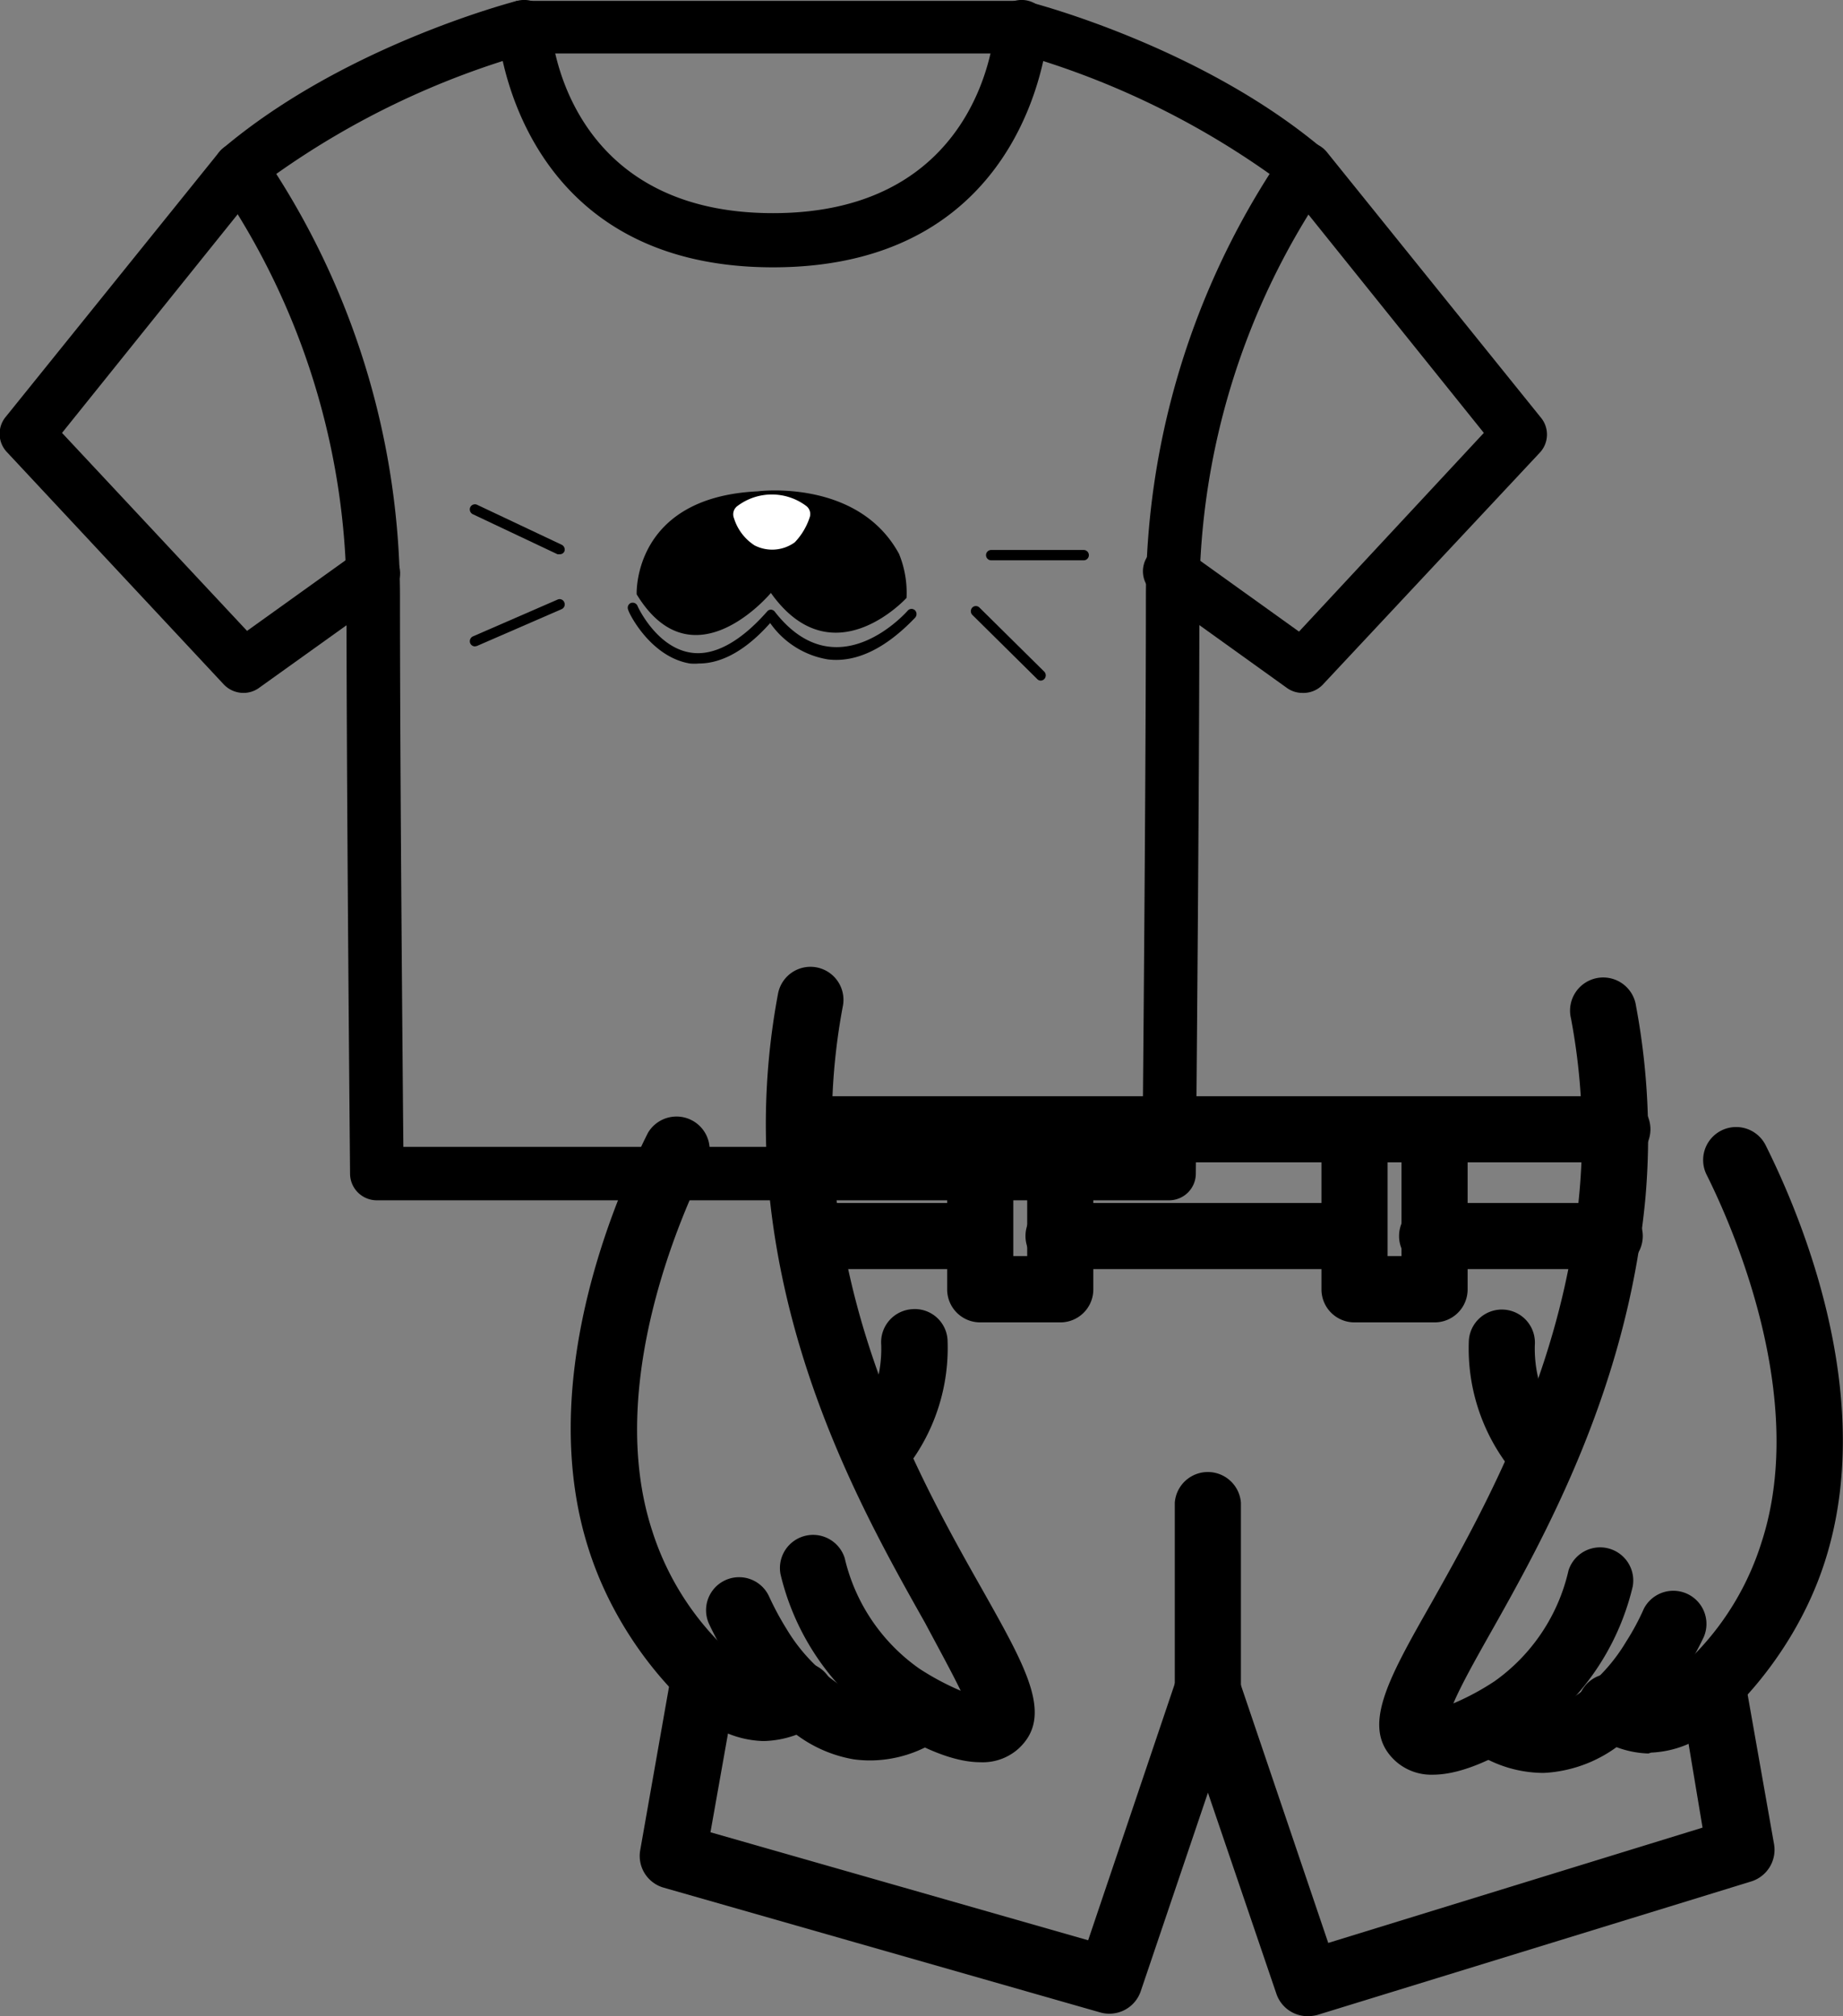 <svg xmlns="http://www.w3.org/2000/svg" viewBox="0 0 103.4 113.13"><rect x="0" y="0" width="103.4" height="113.13" fill="#808080" stroke="none"/><defs><style>.cls-1{fill:black;}.cls-2{fill:#fff;}</style></defs><title>Asset 5</title><g id="Layer_2" data-name="Layer 2"><g id="Layer_1-2" data-name="Layer 1"><path class="cls-1" d="M90.56,65.22H45a1.86,1.86,0,0,1,0-3.71h45.6a1.86,1.86,0,1,1,0,3.71Z"/><path class="cls-1" d="M73.36,113.13a1.85,1.85,0,0,1-1.75-1.26l-3.84-11.28L64,111.73a1.86,1.86,0,0,1-2.27,1.19l-24.49-7a1.85,1.85,0,0,1-1.32-2.11l1.78-10.1a1.86,1.86,0,0,1,3.66.65l-1.5,8.45,21.19,6.06L66,94.21A1.86,1.86,0,0,1,67.76,93h0a1.86,1.86,0,0,1,1.76,1.26l5,14.76,21-6.47L94.26,95a1.86,1.86,0,0,1,3.66-.65l1.61,9.12a1.86,1.86,0,0,1-1.28,2.1l-24.34,7.49A2.15,2.15,0,0,1,73.36,113.13Z"/><path class="cls-1" d="M90.17,71.21H80.49a1.86,1.86,0,1,1,0-3.71h9.68a1.86,1.86,0,1,1,0,3.71Z"/><path class="cls-1" d="M76,71.21H59.53a1.86,1.86,0,1,1,0-3.71H76a1.86,1.86,0,0,1,0,3.71Z"/><path class="cls-1" d="M55,71.21h-9.2a1.86,1.86,0,0,1,0-3.71H55a1.86,1.86,0,0,1,0,3.71Z"/><path class="cls-1" d="M67.76,96.66a1.85,1.85,0,0,1-1.85-1.86V84.32a1.86,1.86,0,0,1,3.71,0V94.8A1.86,1.86,0,0,1,67.76,96.66Z"/><path class="cls-1" d="M49.42,83A1.86,1.86,0,0,1,48,80a7.17,7.17,0,0,0,1.44-4.54,1.86,1.86,0,0,1,1.72-2,1.84,1.84,0,0,1,2,1.7,10.92,10.92,0,0,1-2.27,7.16A1.84,1.84,0,0,1,49.42,83Z"/><path class="cls-1" d="M86.36,83.34A1.88,1.88,0,0,1,85,82.73a10.88,10.88,0,0,1-2.59-7.53,1.85,1.85,0,0,1,3.7.27,7.16,7.16,0,0,0,1.64,4.77,1.86,1.86,0,0,1-1.37,3.1Z"/><path class="cls-1" d="M59.53,74.2H55a1.85,1.85,0,0,1-1.86-1.85v-9a1.86,1.86,0,0,1,3.71,0v7.13h.78V63.36a1.86,1.86,0,0,1,3.71,0v9A1.85,1.85,0,0,1,59.53,74.2Z"/><path class="cls-1" d="M80.49,74.2H76a1.85,1.85,0,0,1-1.86-1.85v-9a1.86,1.86,0,0,1,3.71,0v7.13h.78V63.36a1.86,1.86,0,0,1,3.71,0v9A1.85,1.85,0,0,1,80.49,74.2Z"/><path class="cls-1" d="M55,98.88c-1.74,0-3.8-1.07-5.46-2.15a14.18,14.18,0,0,1-5.75-8.4,1.86,1.86,0,0,1,3.6-.91,10.49,10.49,0,0,0,4.19,6.21,14.93,14.93,0,0,0,2.32,1.24c-.48-1-1.32-2.53-2-3.81-3.11-5.52-7.81-13.87-8.78-24.49a39.65,39.65,0,0,1,.53-10.81,1.85,1.85,0,1,1,3.64.68,35.4,35.4,0,0,0-.47,9.79c.89,9.84,5.35,17.77,8.31,23,2.48,4.41,4,7.08,2,8.9A3,3,0,0,1,55,98.88Z"/><path class="cls-1" d="M48.83,98.78a7.11,7.11,0,0,1-.92-.06,7.49,7.49,0,0,1-3.22-1.38,13.51,13.51,0,0,1-3.59-3.87,18.47,18.47,0,0,1-1.31-2.33,1.85,1.85,0,1,1,3.35-1.58,16.35,16.35,0,0,0,1,1.86,9.77,9.77,0,0,0,2.62,2.87,4,4,0,0,0,1.62.76,3.24,3.24,0,0,0,1.87-.34A1.86,1.86,0,0,1,52,98,7,7,0,0,1,48.83,98.78Z"/><path class="cls-1" d="M42.9,97.69h-.13a5.65,5.65,0,0,1-2-.45C39,96.5,34.86,92.62,33.05,87c-3-9.23,1.31-19.46,3.3-23.43a1.86,1.86,0,0,1,3.32,1.66c-1.4,2.78-5.73,12.48-3.09,20.63a15.78,15.78,0,0,0,5.67,7.94,2.06,2.06,0,0,0,.64.14,1.81,1.81,0,0,0,1-.34,1.85,1.85,0,1,1,2,3.11A5.61,5.61,0,0,1,42.9,97.69Z"/><path class="cls-1" d="M80.39,99.58a3,3,0,0,1-2.08-.75c-2-1.81-.51-4.48,2-8.89,2.95-5.25,7.41-13.17,8.3-23a35.4,35.4,0,0,0-.47-9.79,1.86,1.86,0,1,1,3.65-.69,39.67,39.67,0,0,1,.52,10.81c-1,10.63-5.66,19-8.77,24.5-.72,1.28-1.56,2.77-2,3.81a14.25,14.25,0,0,0,2.32-1.25A10.47,10.47,0,0,0,88,88.12a1.86,1.86,0,0,1,3.6.91,14.16,14.16,0,0,1-5.75,8.39C84.19,98.51,82.12,99.58,80.39,99.58Z"/><path class="cls-1" d="M86.6,99.48a7,7,0,0,1-3.13-.75,1.85,1.85,0,1,1,1.65-3.32,3.34,3.34,0,0,0,1.87.34A4.36,4.36,0,0,0,88.62,95a9.76,9.76,0,0,0,2.61-2.88,13.64,13.64,0,0,0,1-1.86,1.86,1.86,0,0,1,3.36,1.59,18.55,18.55,0,0,1-1.32,2.33A13.45,13.45,0,0,1,90.74,98a7.57,7.57,0,0,1-3.23,1.38A7,7,0,0,1,86.6,99.48Z"/><path class="cls-1" d="M92.48,98.39a5.51,5.51,0,0,1-3-1,1.85,1.85,0,1,1,2-3.1,1.64,1.64,0,0,0,1.69.19,15.68,15.68,0,0,0,5.66-7.94c2.65-8.14-1.69-17.84-3.08-20.62a1.85,1.85,0,1,1,3.31-1.66c2,4,6.3,14.2,3.3,23.43-1.81,5.58-6,9.46-7.72,10.2a5.8,5.8,0,0,1-2,.45Z"/><path class="cls-1" d="M35.72,33.35s-.25-5.45,6.79-5.78c0,0,5.62-.74,7.93,3.51a5.76,5.76,0,0,1,.42,2.47s-4.16,4.57-7.61-.28C43.25,33.27,38.88,38.53,35.72,33.35Z"/><path class="cls-2" d="M41.39,28.38a3.21,3.21,0,0,1,3.83,0,.57.57,0,0,1,.2.67,3.67,3.67,0,0,1-.83,1.38,2.16,2.16,0,0,1-2.26.17,2.8,2.8,0,0,1-1.15-1.52A.58.58,0,0,1,41.39,28.38Z"/><path class="cls-1" d="M43.49,34.35a.31.31,0,0,0-.21-.14.27.27,0,0,0-.24.1c-1.52,1.73-3,2.51-4.28,2.31-1.94-.29-3-2.61-3-2.64a.3.3,0,0,0-.38-.14.29.29,0,0,0-.13.39c0,.11,1.22,2.63,3.46,3a2.74,2.74,0,0,0,.5,0c1.3,0,2.66-.76,4-2.27A4.93,4.93,0,0,0,46.45,37c1.57.19,3.22-.59,4.89-2.34a.3.3,0,0,0,0-.41.28.28,0,0,0-.4,0S47,38.82,43.49,34.35Z"/><path class="cls-1" d="M31.4,31.1l-.12,0-4.76-2.25a.3.3,0,0,1-.14-.38.29.29,0,0,1,.38-.15l4.76,2.25a.3.3,0,0,1,.14.38A.28.28,0,0,1,31.4,31.1Z"/><path class="cls-1" d="M26.64,36.27a.29.29,0,0,1-.26-.18.3.3,0,0,1,.15-.38l4.76-2.07a.28.28,0,0,1,.37.16.29.29,0,0,1-.15.38l-4.76,2.07Z"/><path class="cls-1" d="M60.8,31.44H55.61a.29.29,0,0,1,0-.58H60.8a.29.29,0,0,1,0,.58Z"/><path class="cls-1" d="M58.39,38.19a.27.27,0,0,1-.19-.08L54.55,34.5a.3.3,0,0,1,0-.41.28.28,0,0,1,.4,0l3.64,3.6a.3.3,0,0,1,0,.41A.29.29,0,0,1,58.39,38.19Z"/><path class="cls-1" d="M43.37,15C28.78,15,27.92,1.71,27.91,1.58a1.5,1.5,0,1,1,3-.16c0,.43.76,10.54,12.46,10.54S55.8,1.85,55.82,1.42a1.5,1.5,0,1,1,3,.16C58.81,1.71,58,15,43.37,15Z"/><path class="cls-1" d="M13.66,38.88a1.53,1.53,0,0,1-1.1-.47L.4,25.38a1.49,1.49,0,0,1-.07-2l12-14.89A1.52,1.52,0,0,1,14.4,8.3a1.5,1.5,0,0,1,.23,2.11L3.48,24.29,13.86,35.4,20,31a1.5,1.5,0,1,1,1.75,2.43L14.53,38.6A1.48,1.48,0,0,1,13.66,38.88Z"/><path class="cls-1" d="M73.07,38.88a1.48,1.48,0,0,1-.87-.28l-7.26-5.21A1.5,1.5,0,1,1,66.69,31l6.19,4.44L83.25,24.29,72.1,10.41a1.5,1.5,0,0,1,.23-2.11,1.51,1.51,0,0,1,2.11.23l12,14.89a1.49,1.49,0,0,1-.07,2l-12.16,13A1.5,1.5,0,0,1,73.07,38.88Z"/><path class="cls-1" d="M65.59,67.35H21.14a1.5,1.5,0,0,1-1.5-1.48c-.09-10.11-.2-24-.2-32.47a41,41,0,0,0-7.16-23,1.5,1.5,0,0,1,.21-2.06C19.27,2.6,28.64.15,29,.05a1.5,1.5,0,0,1,.37,0H57.32a1.5,1.5,0,0,1,.37.05c.4.1,9.77,2.55,16.55,8.28a1.49,1.49,0,0,1,.21,2.06,41,41,0,0,0-7.16,23c0,8.47-.11,22.32-.2,32.46A1.5,1.5,0,0,1,65.59,67.35Zm-43-3H64.1c.09-10,.19-22.9.19-30.95A44.17,44.17,0,0,1,71.23,9.76,46.27,46.27,0,0,0,57.12,3H29.61A46.27,46.27,0,0,0,15.5,9.76,44.08,44.08,0,0,1,22.44,33.4C22.44,41.5,22.54,54.42,22.63,64.35Z"/></g></g></svg>